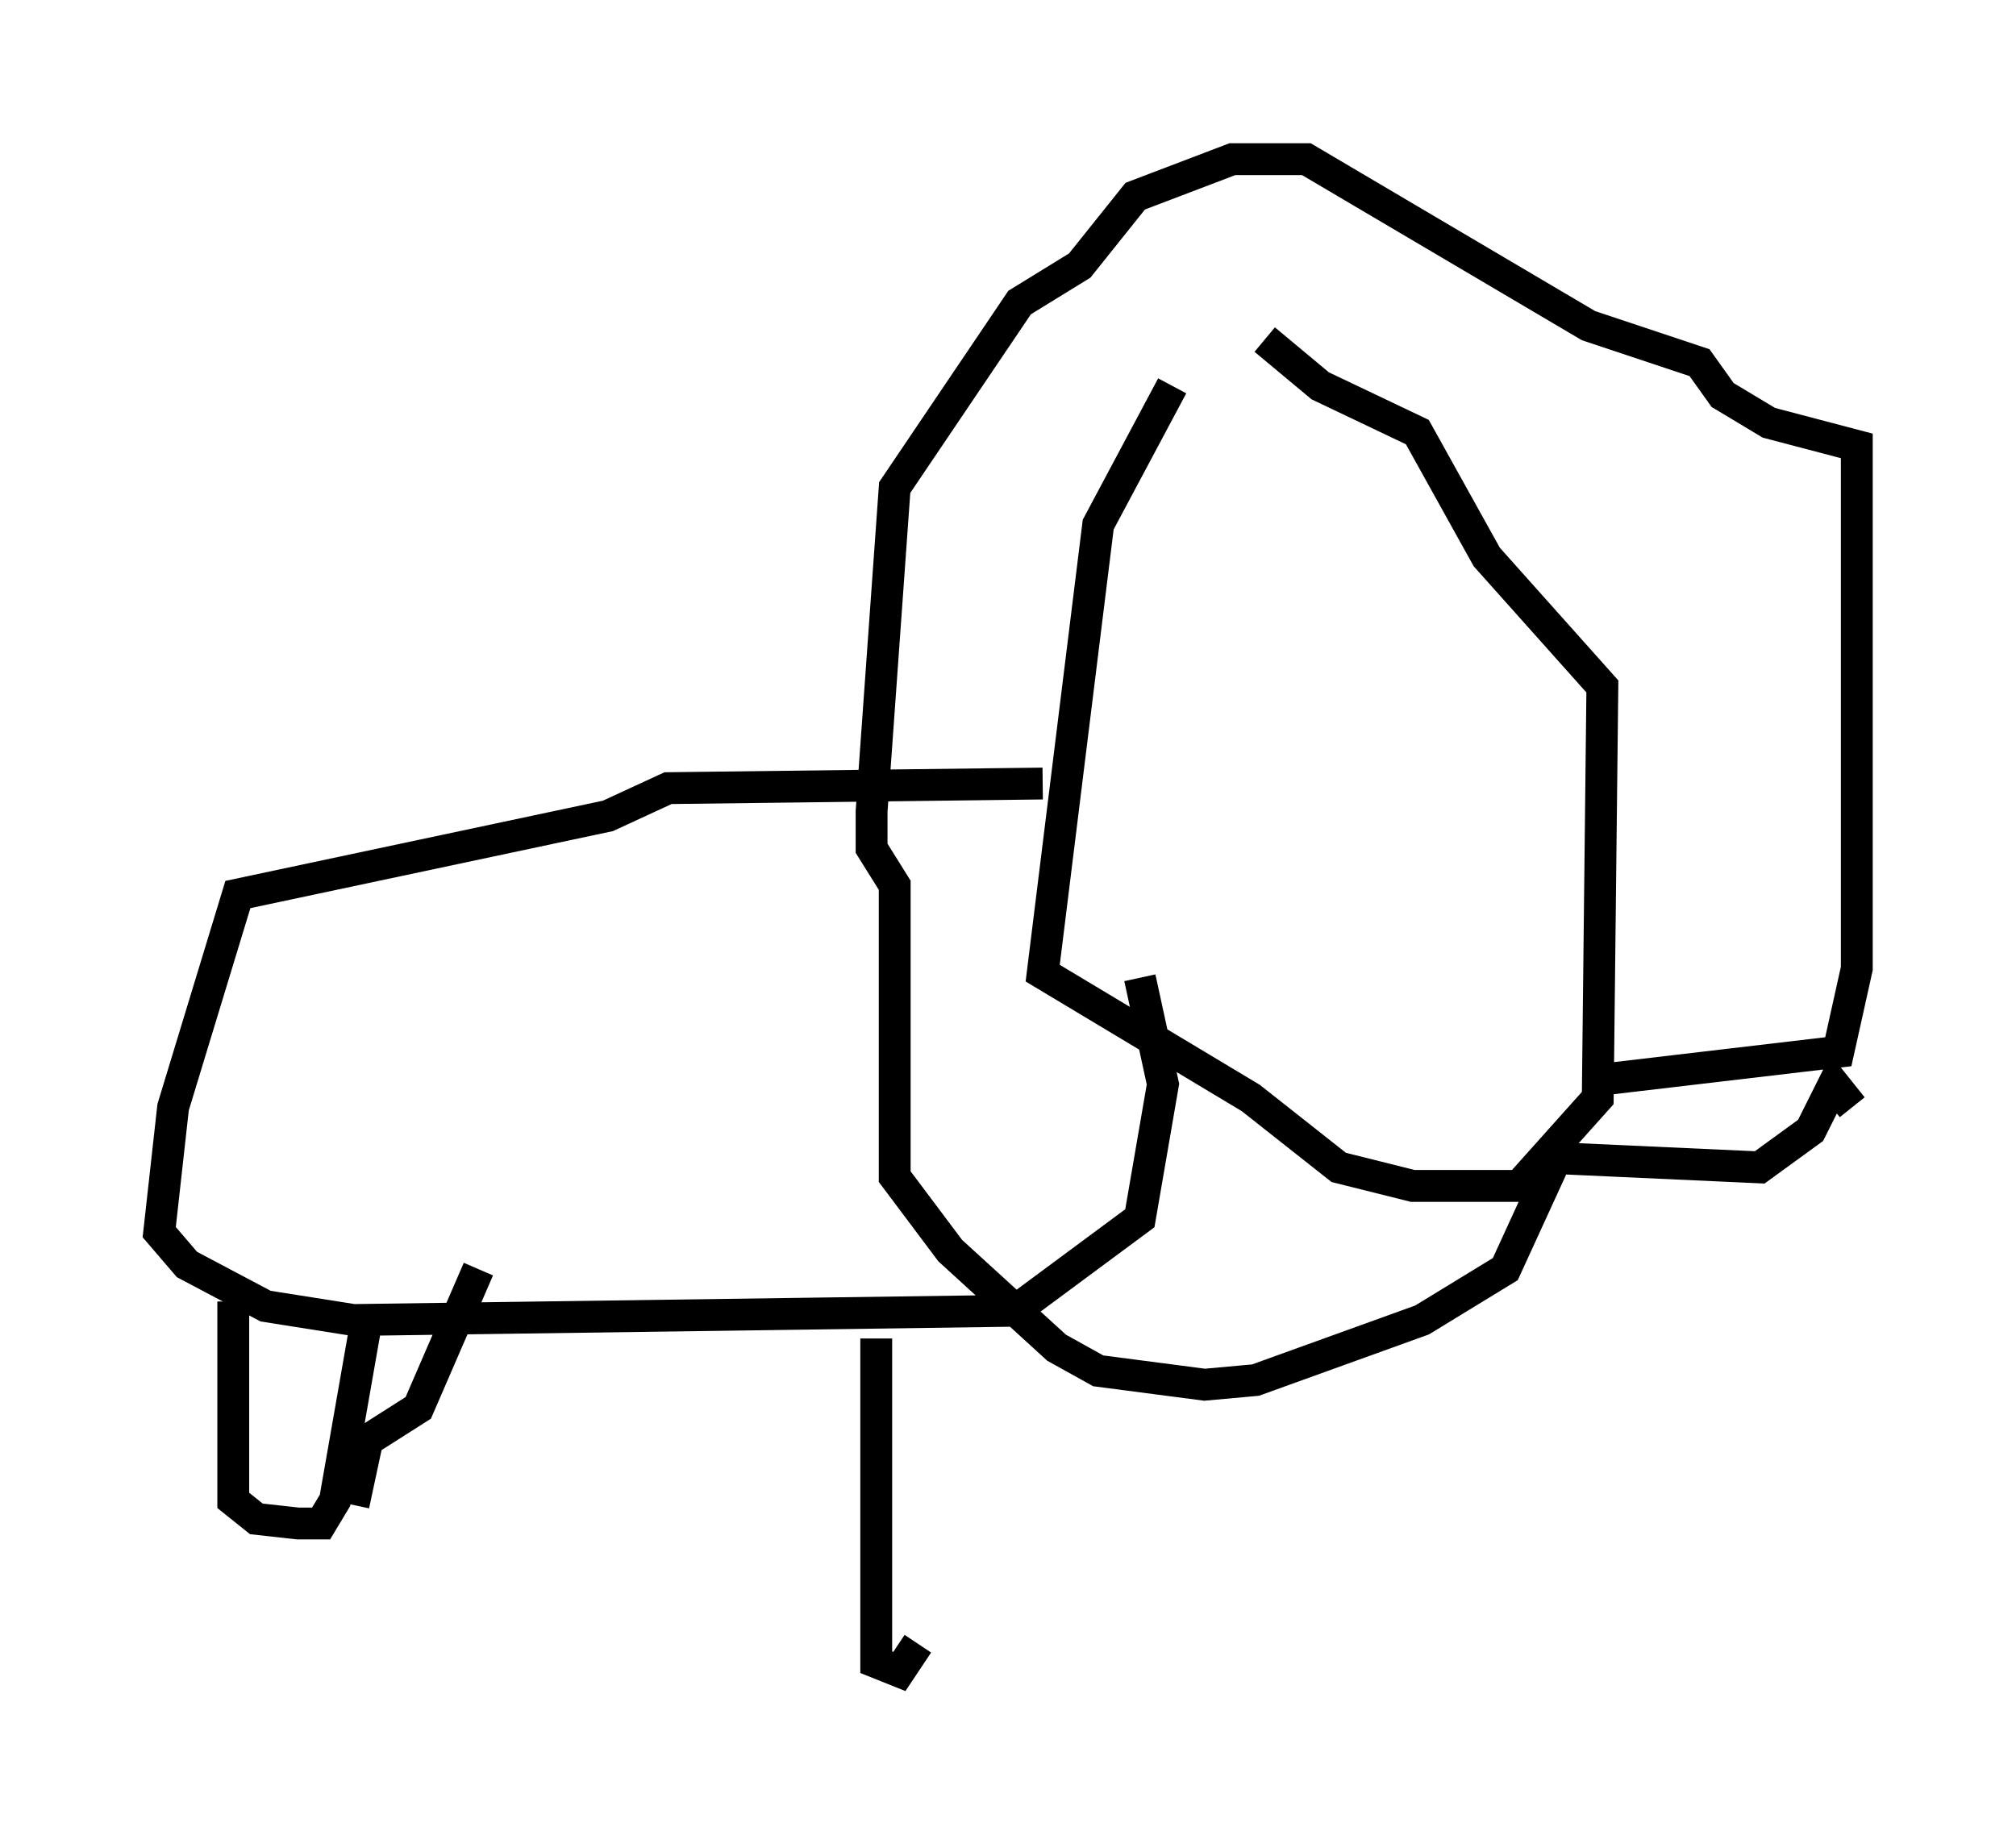<?xml version="1.0" encoding="utf-8" ?>
<svg baseProfile="full" height="57.497" version="1.1" width="63.307" xmlns="http://www.w3.org/2000/svg" xmlns:ev="http://www.w3.org/2001/xml-events" xmlns:xlink="http://www.w3.org/1999/xlink"><defs /><rect fill="white" height="57.497" width="63.307" x="0" y="0" /><path d="M39.57, 10.52 m-2.76, 1.598 l-2.324, 4.358 -1.743, 14.089 l6.536, 3.922 2.76, 2.179 l2.324, 0.581 3.341, 0.0 l2.469, -2.76 0.145, -12.927 l-3.631, -4.067 -2.179, -3.922 l-3.05, -1.453 -1.743, -1.453 m-6.972, 13.944 l-11.765, 0.145 -1.888, 0.872 l-11.62, 2.469 -2.034, 6.682 l-0.436, 3.922 0.872, 1.017 l2.469, 1.307 2.76, 0.436 l20.771, -0.291 3.922, -2.905 l0.726, -4.212 -0.726, -3.341 m-28.469, 10.168 l0.0, 6.246 0.726, 0.581 l1.307, 0.145 0.726, 0.0 l0.436, -0.726 1.017, -5.81 m-0.436, 5.955 l0.436, -2.034 1.598, -1.017 l1.888, -4.358 m35.296, -5.955 l7.408, -0.872 0.581, -2.615 l0.0, -16.413 -2.76, -0.726 l-1.453, -0.872 -0.726, -1.017 l-3.486, -1.162 -8.86, -5.229 l-2.324, 0.0 -3.05, 1.162 l-1.743, 2.179 -1.888, 1.162 l-3.922, 5.81 -0.726, 10.168 l0.0, 1.162 0.726, 1.162 l0.0, 9.151 1.743, 2.324 l3.341, 3.05 1.307, 0.726 l3.341, 0.436 1.598, -0.145 l5.229, -1.888 2.615, -1.598 l1.598, -3.486 6.391, 0.291 l1.598, -1.162 0.726, -1.453 l0.581, 0.726 m-30.648, 7.263 l0.0, 10.168 0.726, 0.291 l0.581, -0.872 " fill="none" stroke="black" stroke-width="1" /></svg>